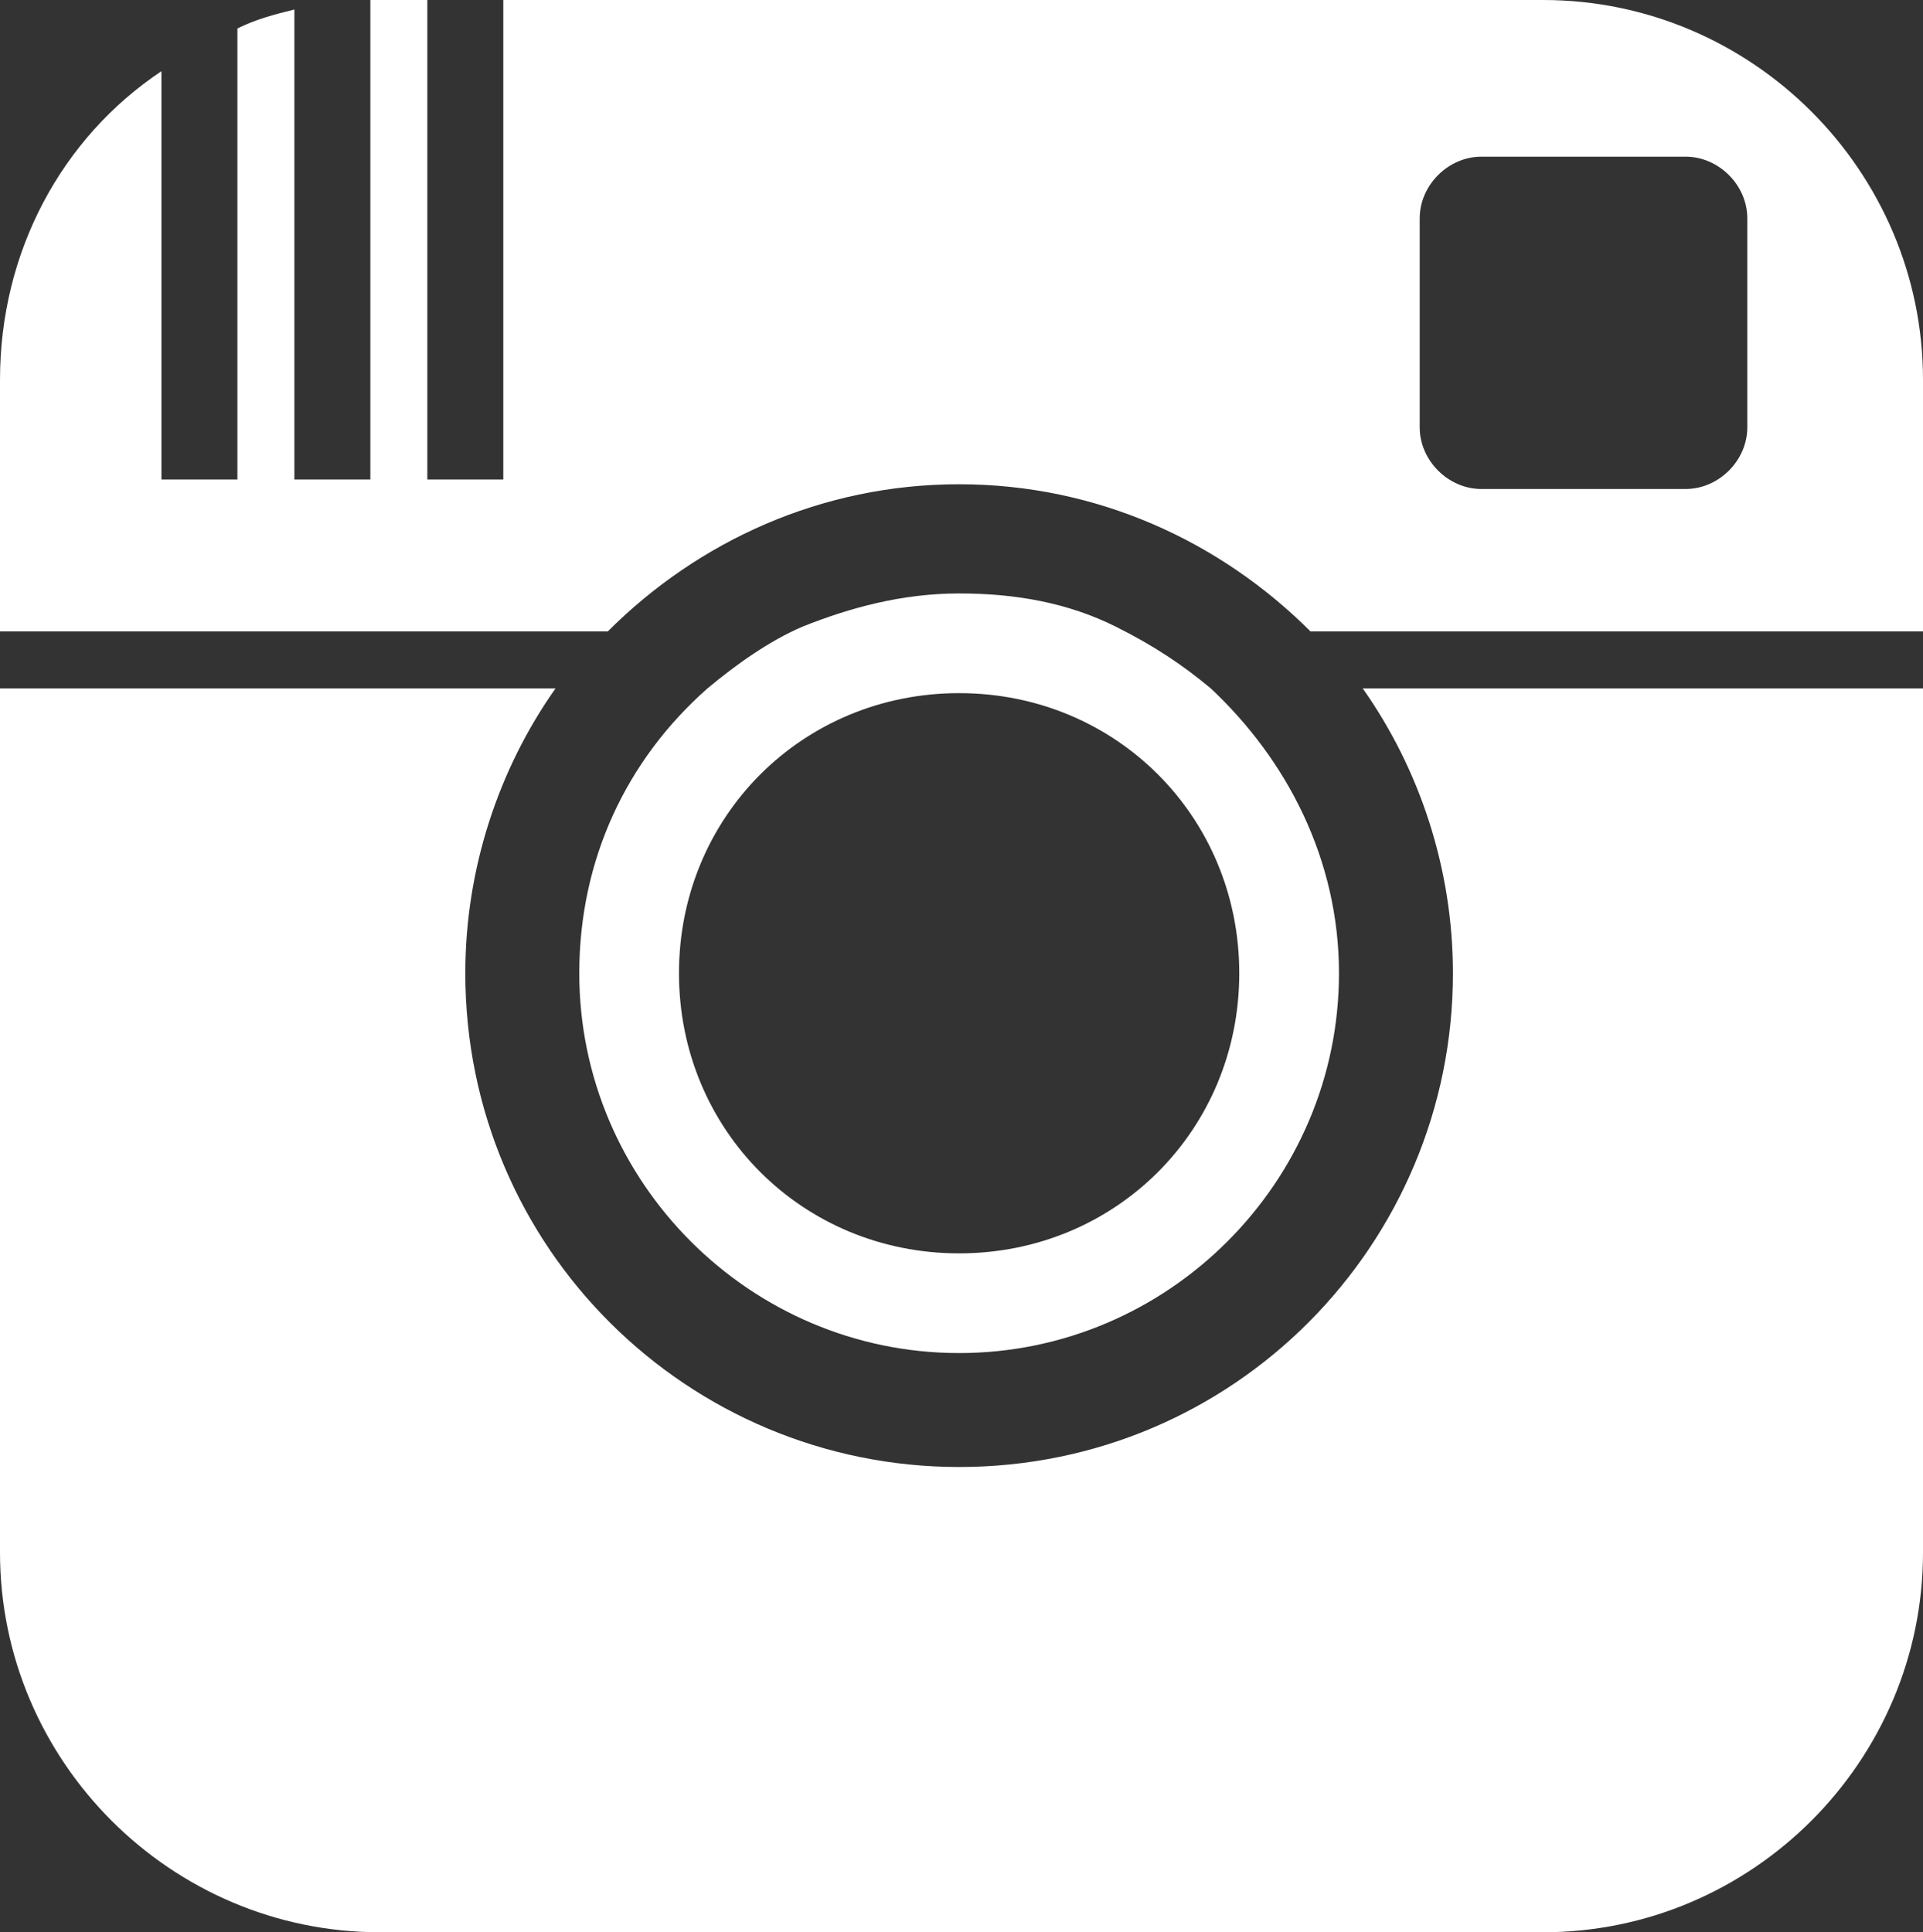 <?xml version="1.0" encoding="UTF-8"?>
<!-- Generator: Adobe Illustrator 20.0.0, SVG Export Plug-In . SVG Version: 6.00 Build 0)  -->
<svg version="1.1" id="Layer_1" xmlns="http://www.w3.org/2000/svg" xmlns:xlink="http://www.w3.org/1999/xlink" x="0px" y="0px" viewBox="0 0 40.5 40.7" style="enable-background:new 0 0 40.5 40.7;" xml:space="preserve">
<rect x="0" y="0" width="40.5" height="40.7" fill="#333333" stroke="none"/>
<style type="text/css">
	.st0{fill:#FFFFFF;}
</style>
<path class="st0" d="M20.2,10.2c2.9,0,5.5,1.2,7.4,3.1h12.9V8h0c0-4.4-3.6-8-8-8H10.6v10.1H9V0H8C7.9,0,7.9,0,7.8,0v10.1H6.2V0.2  C5.8,0.3,5.4,0.4,5,0.6v9.5H3.4V1.5C1.3,2.9,0,5.3,0,8v5.3h12.8C14.7,11.4,17.3,10.2,20.2,10.2z M29.9,4.6c0-0.7,0.6-1.3,1.3-1.3  h4.3c0.7,0,1.3,0.6,1.3,1.3v4.4c0,0.7-0.6,1.3-1.3,1.3h-4.3c-0.7,0-1.3-0.6-1.3-1.3V4.6z"/>
<path class="st0" d="M25.5,14.5c-0.6-0.5-1.2-0.9-2-1.3c-1-0.5-2.1-0.7-3.3-0.7c-1.2,0-2.3,0.3-3.3,0.7c-0.7,0.3-1.4,0.8-2,1.3  c-1.7,1.5-2.7,3.6-2.7,6c0,4.4,3.6,8,8,8c4.4,0,8-3.6,8-8C28.2,18.1,27.1,16,25.5,14.5z M20.2,26.4c-3.3,0-5.9-2.6-5.9-5.9  c0-3.3,2.6-5.9,5.9-5.9s5.9,2.6,5.9,5.9C26.1,23.8,23.5,26.4,20.2,26.4z"/>
<path class="st0" d="M8,40.7h24.5c4.4,0,8-3.6,8-8V14.5H28.7c1.2,1.7,1.9,3.8,1.9,6c0,5.7-4.6,10.4-10.4,10.4  c-5.7,0-10.4-4.6-10.4-10.4c0-2.2,0.7-4.3,1.9-6H0v18.2C0,37.1,3.6,40.7,8,40.7z"/>
</svg>